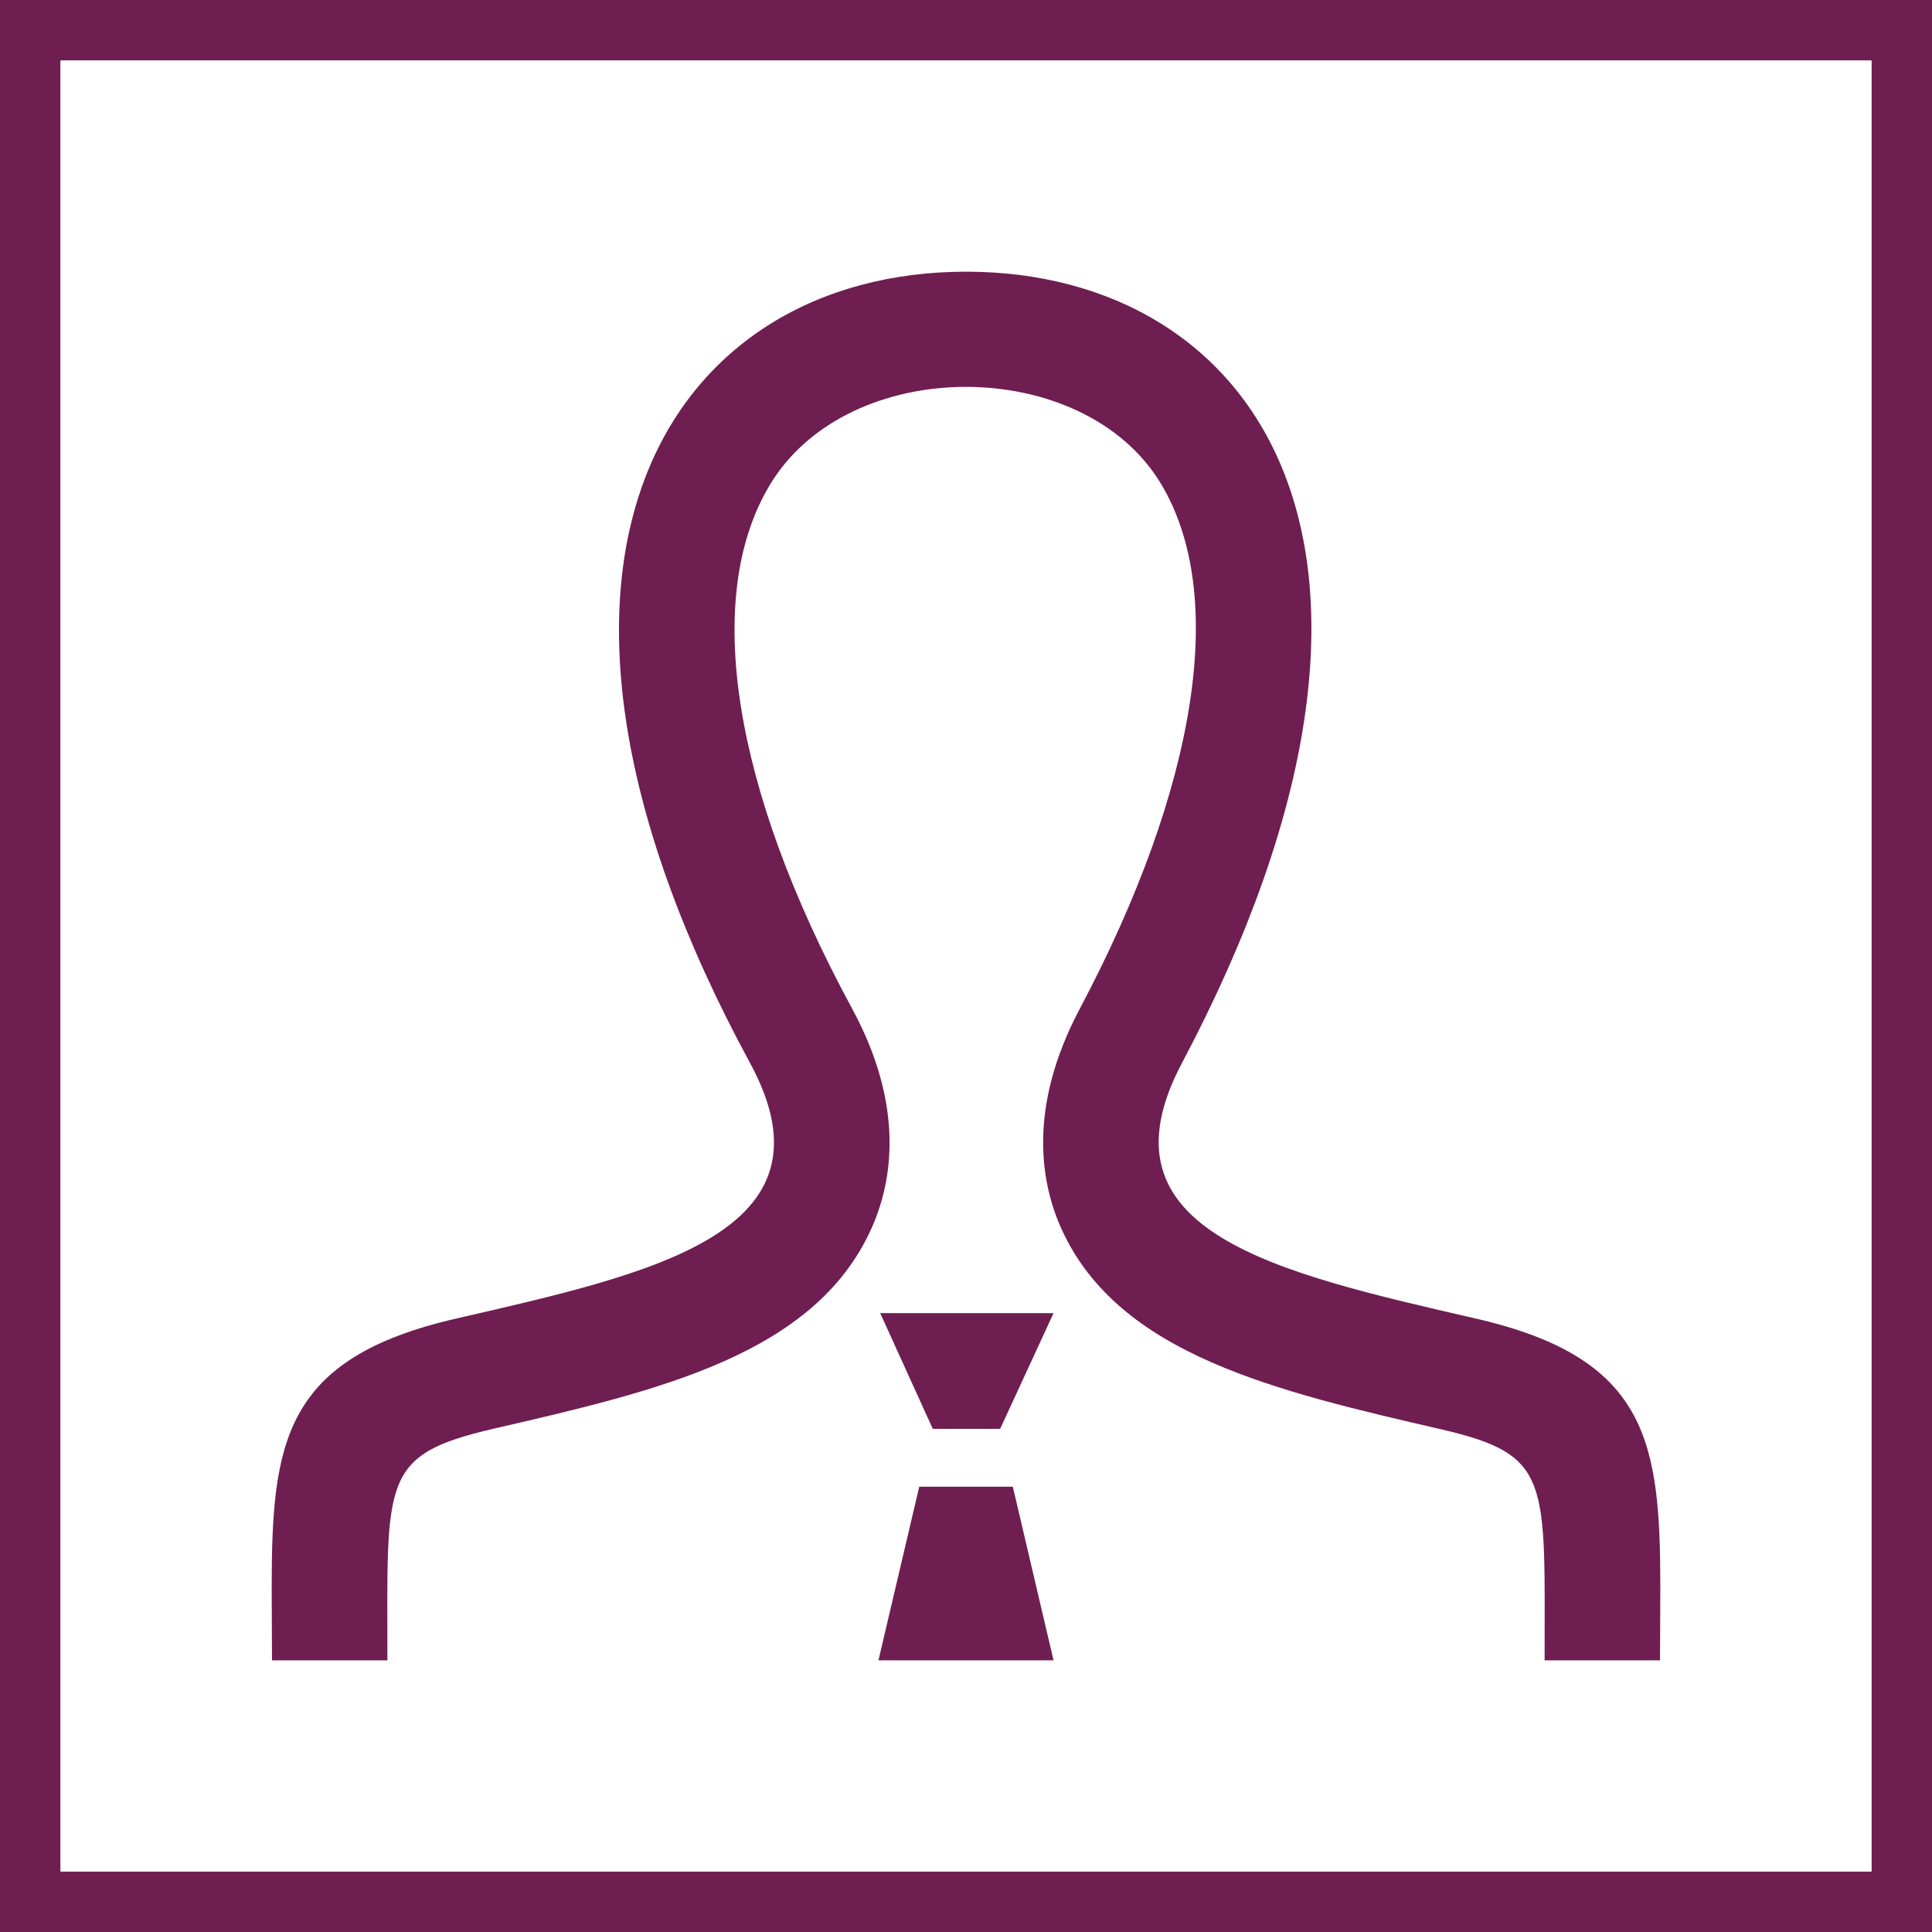 <svg xmlns="http://www.w3.org/2000/svg" viewBox="0 0 64 64">
  <defs>
    <style>
      .cls-1, .cls-4 {
        fill: none;
      }

      .cls-1 {
        stroke: #6f1e51;
        stroke-width: 2px;
      }

      .cls-2 {
        fill: #6f1e51;
      }

      .cls-3 {
        stroke: none;
      }
    </style>
  </defs>
  <g id="icon_lawyer" transform="translate(-1046 -708)">
    <g id="Rectangle_18" data-name="Rectangle 18" class="cls-1" transform="translate(1046 708)">
      <rect class="cls-3" width="64" height="64"/>
      <rect class="cls-4" x="1" y="1" width="62" height="62"/>
    </g>
    <path id="lawyer" class="cls-2" d="M45.99,46H42.167c0-5.949.228-6.8-3.375-7.64-5.514-1.273-10.722-2.474-12.619-6.628-.692-1.516-1.152-4.015.594-7.31,3.914-7.393,4.9-13.733,2.689-17.4-2.57-4.272-10.375-4.3-12.968.065C14.275,10.8,15.27,17.11,19.216,24.39c1.783,3.281,1.336,5.788.648,7.312-1.882,4.174-7.044,5.365-12.506,6.624C3.594,39.2,3.833,39.993,3.833,46H.01L0,43.621C0,38.791.381,36,6.091,34.684c6.45-1.489,12.819-2.823,9.756-8.468C6.775,9.486,13.26,0,23,0c9.551,0,16.2,9.135,7.153,26.216-2.973,5.612,3.163,6.946,9.756,8.468C45.619,36,46,38.791,46,43.621L45.99,46ZM20.158,34.5,21.9,38.333h2.231L25.9,34.5H20.158ZM25.9,46l-1.349-5.75h-3.1L20.1,46H25.9Z" transform="translate(1055 717)"/>
  </g>
</svg>
